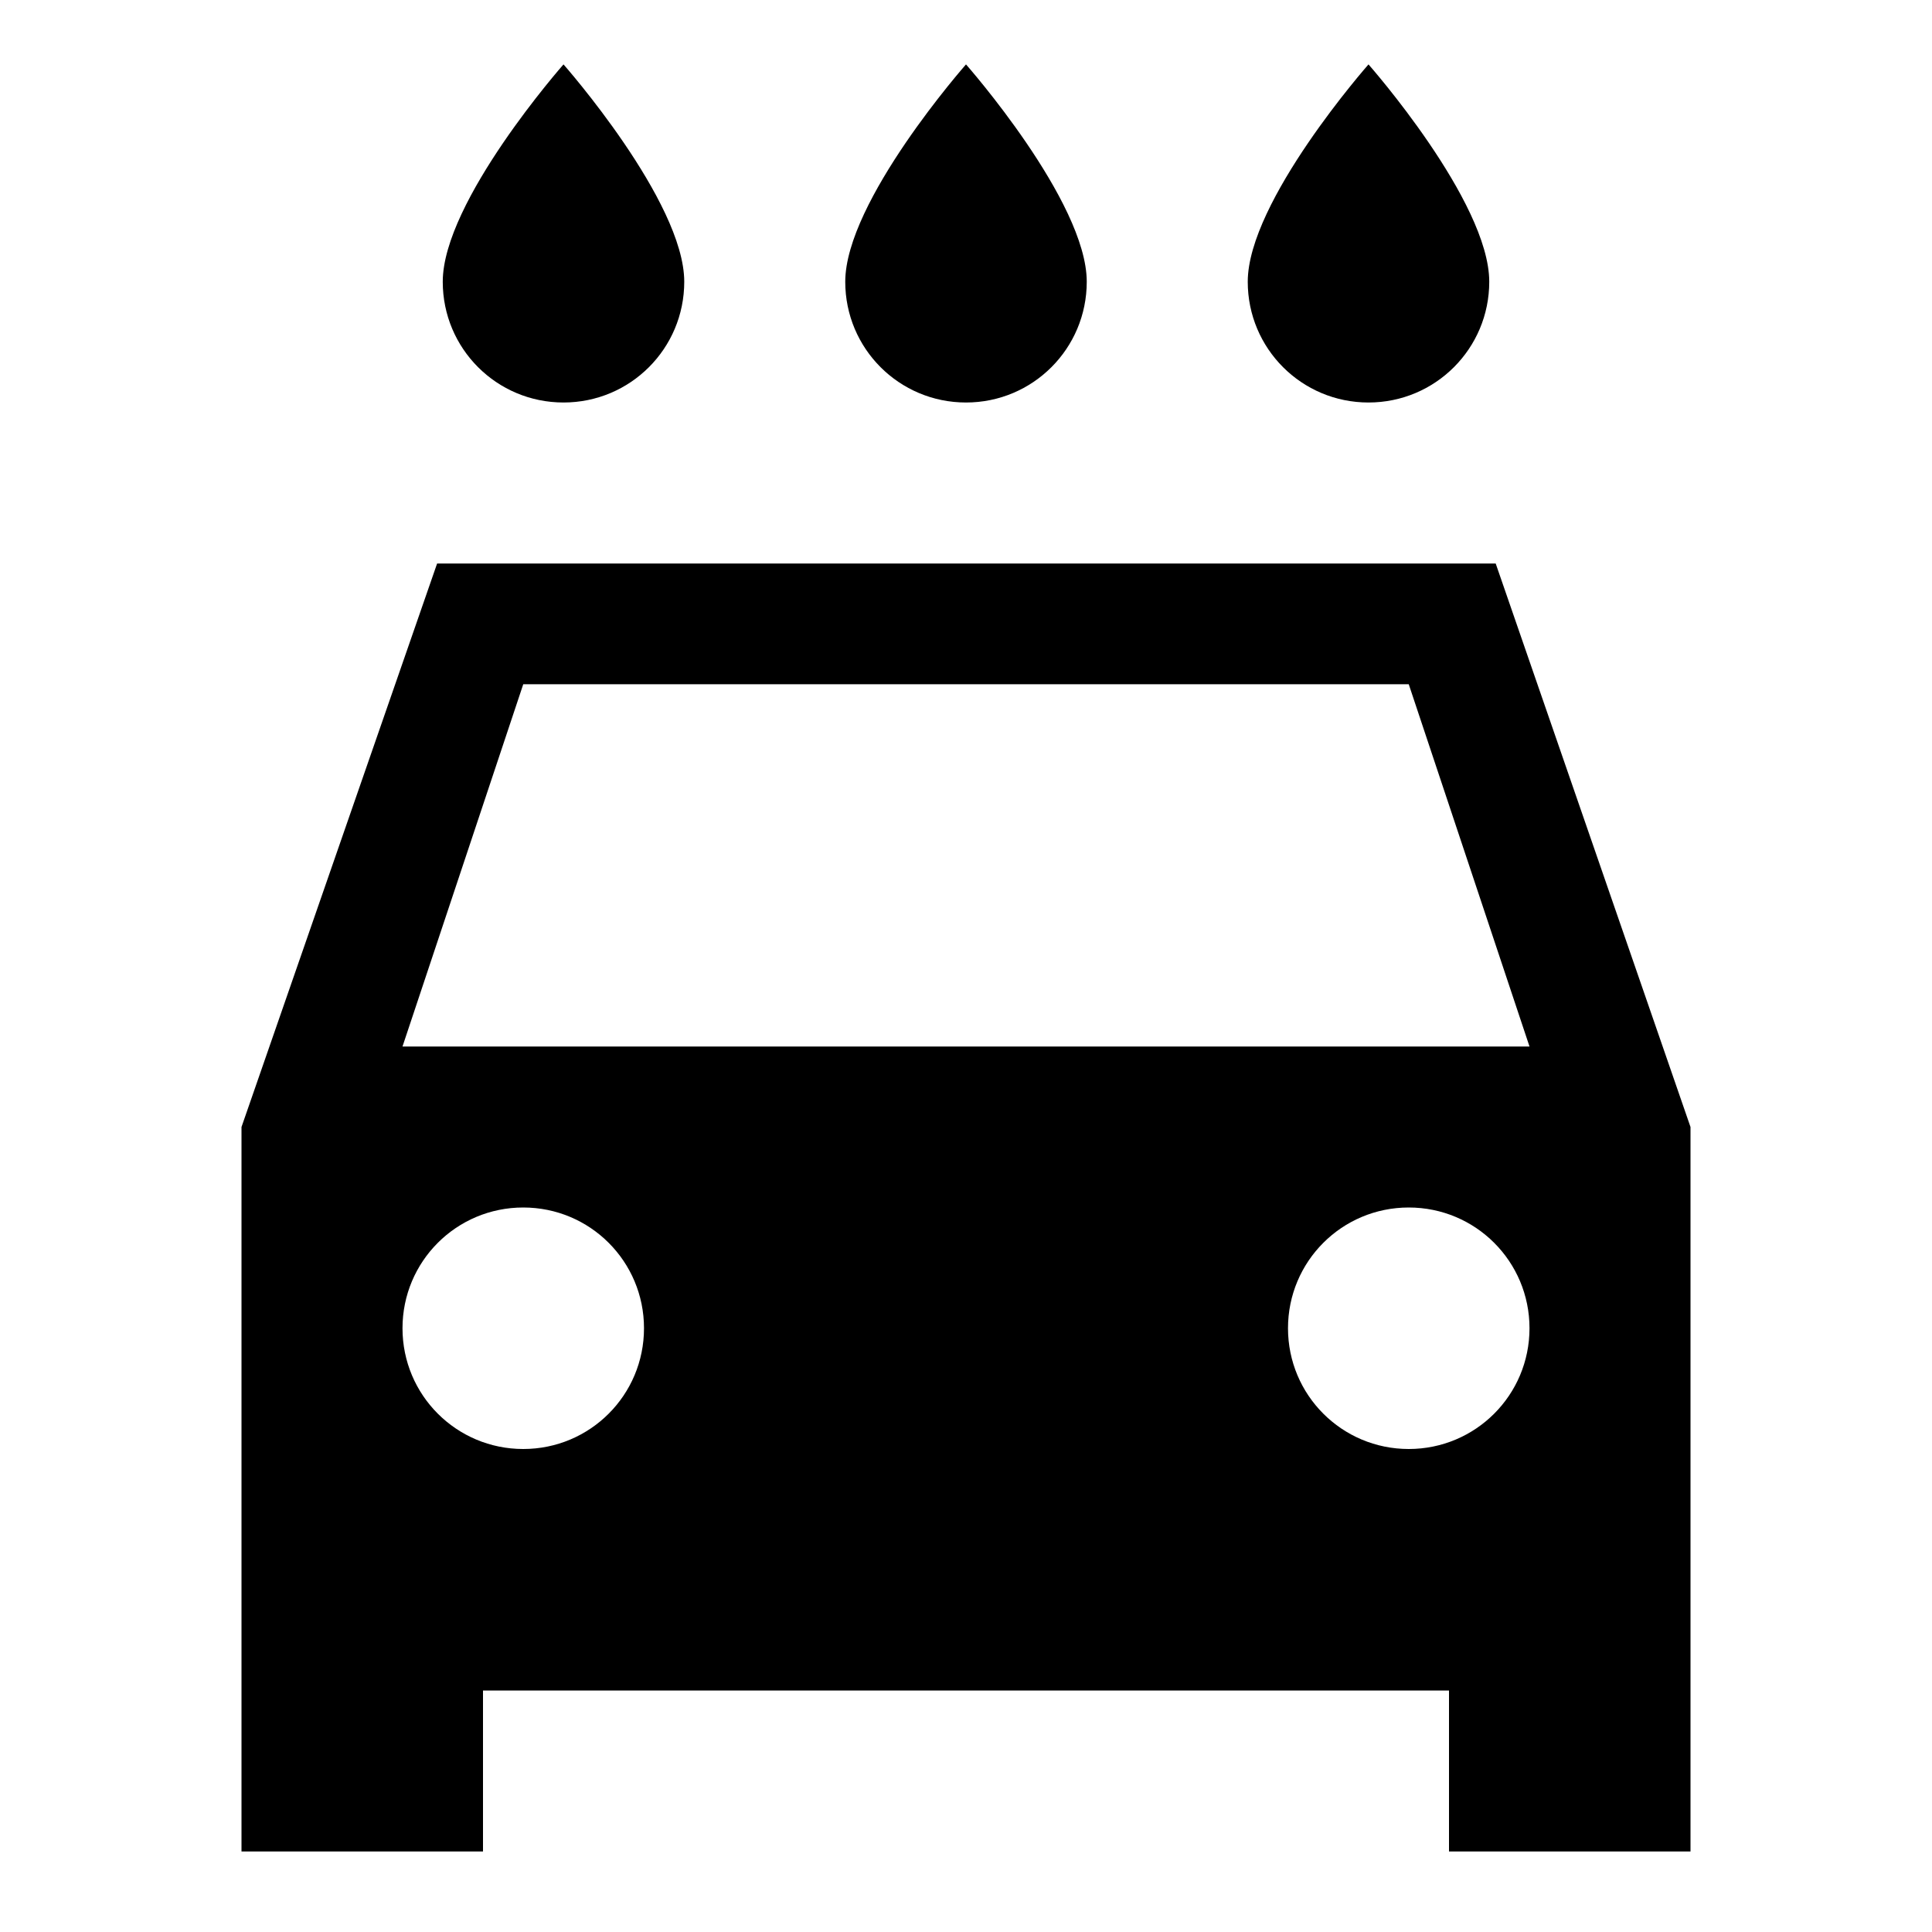 <svg xmlns="http://www.w3.org/2000/svg" viewBox="0 0 24 24">
  <path d="M18.58 7H5.43L3 14v9h3v-2h12v2h3v-9l-2.42-7zM6.5 18c-.83 0-1.5-.67-1.5-1.5S5.67 15 6.5 15s1.5.67 1.5 1.5S7.33 18 6.5 18zm11 0c-.83 0-1.5-.67-1.5-1.5s.67-1.5 1.5-1.5 1.5.67 1.5 1.5-.67 1.5-1.5 1.5zM5 13l1.5-4.5h11L19 13H5zm12-8c.83 0 1.5-.67 1.5-1.5 0-1-1.5-2.7-1.5-2.7s-1.5 1.7-1.5 2.7c0 .83.67 1.5 1.5 1.5zm-5 0c.83 0 1.5-.67 1.5-1.5 0-1-1.5-2.7-1.5-2.7s-1.5 1.7-1.5 2.7c0 .83.67 1.5 1.5 1.5zM7 5c.83 0 1.5-.67 1.5-1.5C8.5 2.5 7 .8 7 .8S5.5 2.5 5.5 3.5C5.5 4.33 6.17 5 7 5z"/>
</svg>
